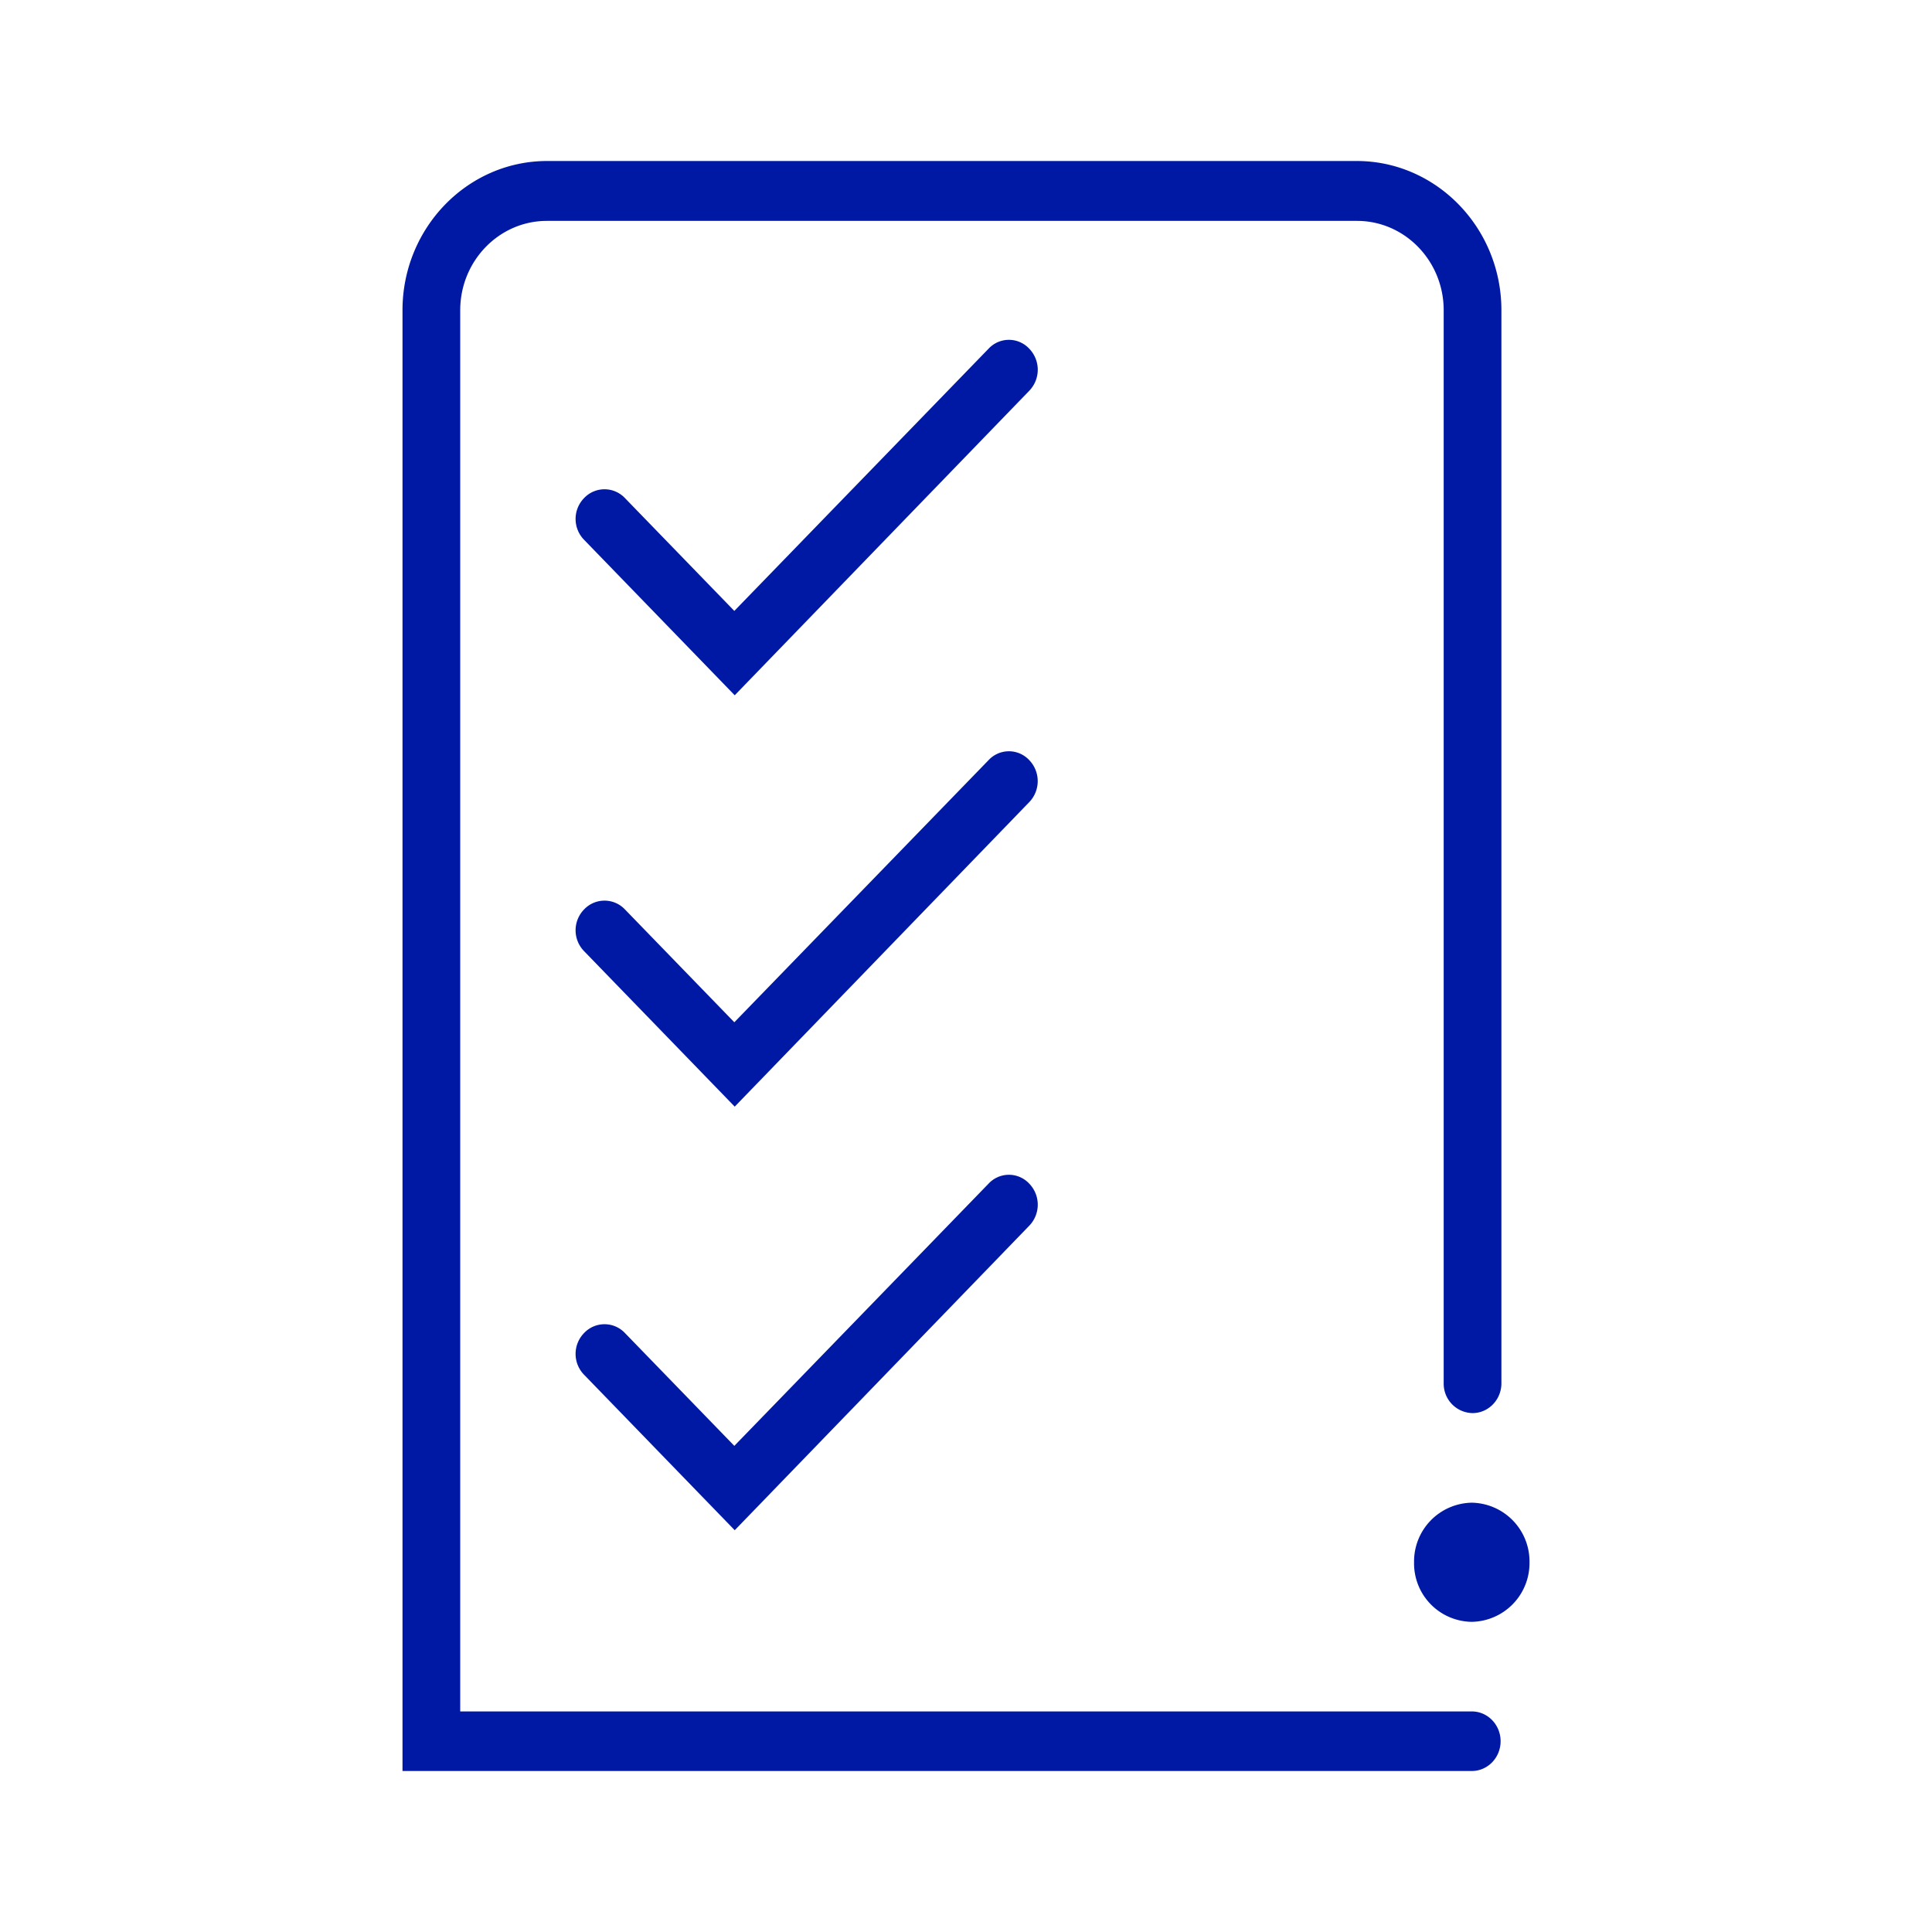 <svg width="24" height="24" xmlns="http://www.w3.org/2000/svg"><g fill="#0019A5" fill-rule="nonzero"><path d="M17.566 19.407a.73.73 0 0 1 .717-.74.73.73 0 0 1 .717.74.73.73 0 0 1-.717.74.726.726 0 0 1-.717-.74"/><path d="M18.283 22H5V3.854C5 2.834 5.804 2 6.797 2h10.057c.988 0 1.797.83 1.797 1.854v13.33c0 .204-.161.37-.359.37a.365.365 0 0 1-.358-.37V3.854c0-.612-.483-1.11-1.076-1.11H6.793c-.593 0-1.076.498-1.076 1.11V21.26h12.566c.198 0 .358.166.358.37s-.16.37-.358.37Z"/><path d="m9.127 8.637-1.87-1.93a.371.371 0 0 1 0-.521.349.349 0 0 1 .505 0l1.36 1.403 3.158-3.257a.345.345 0 0 1 .506 0 .376.376 0 0 1 0 .522L9.127 8.637ZM9.127 13.747l-1.87-1.93a.371.371 0 0 1 0-.521.349.349 0 0 1 .505 0l1.36 1.403 3.158-3.256a.345.345 0 0 1 .506 0 .376.376 0 0 1 0 .521l-3.659 3.783ZM9.127 19.009l-1.87-1.93a.371.371 0 0 1 0-.521.349.349 0 0 1 .505 0l1.36 1.403 3.158-3.257a.345.345 0 0 1 .506 0 .376.376 0 0 1 0 .522l-3.659 3.783Z"/></g></svg>
